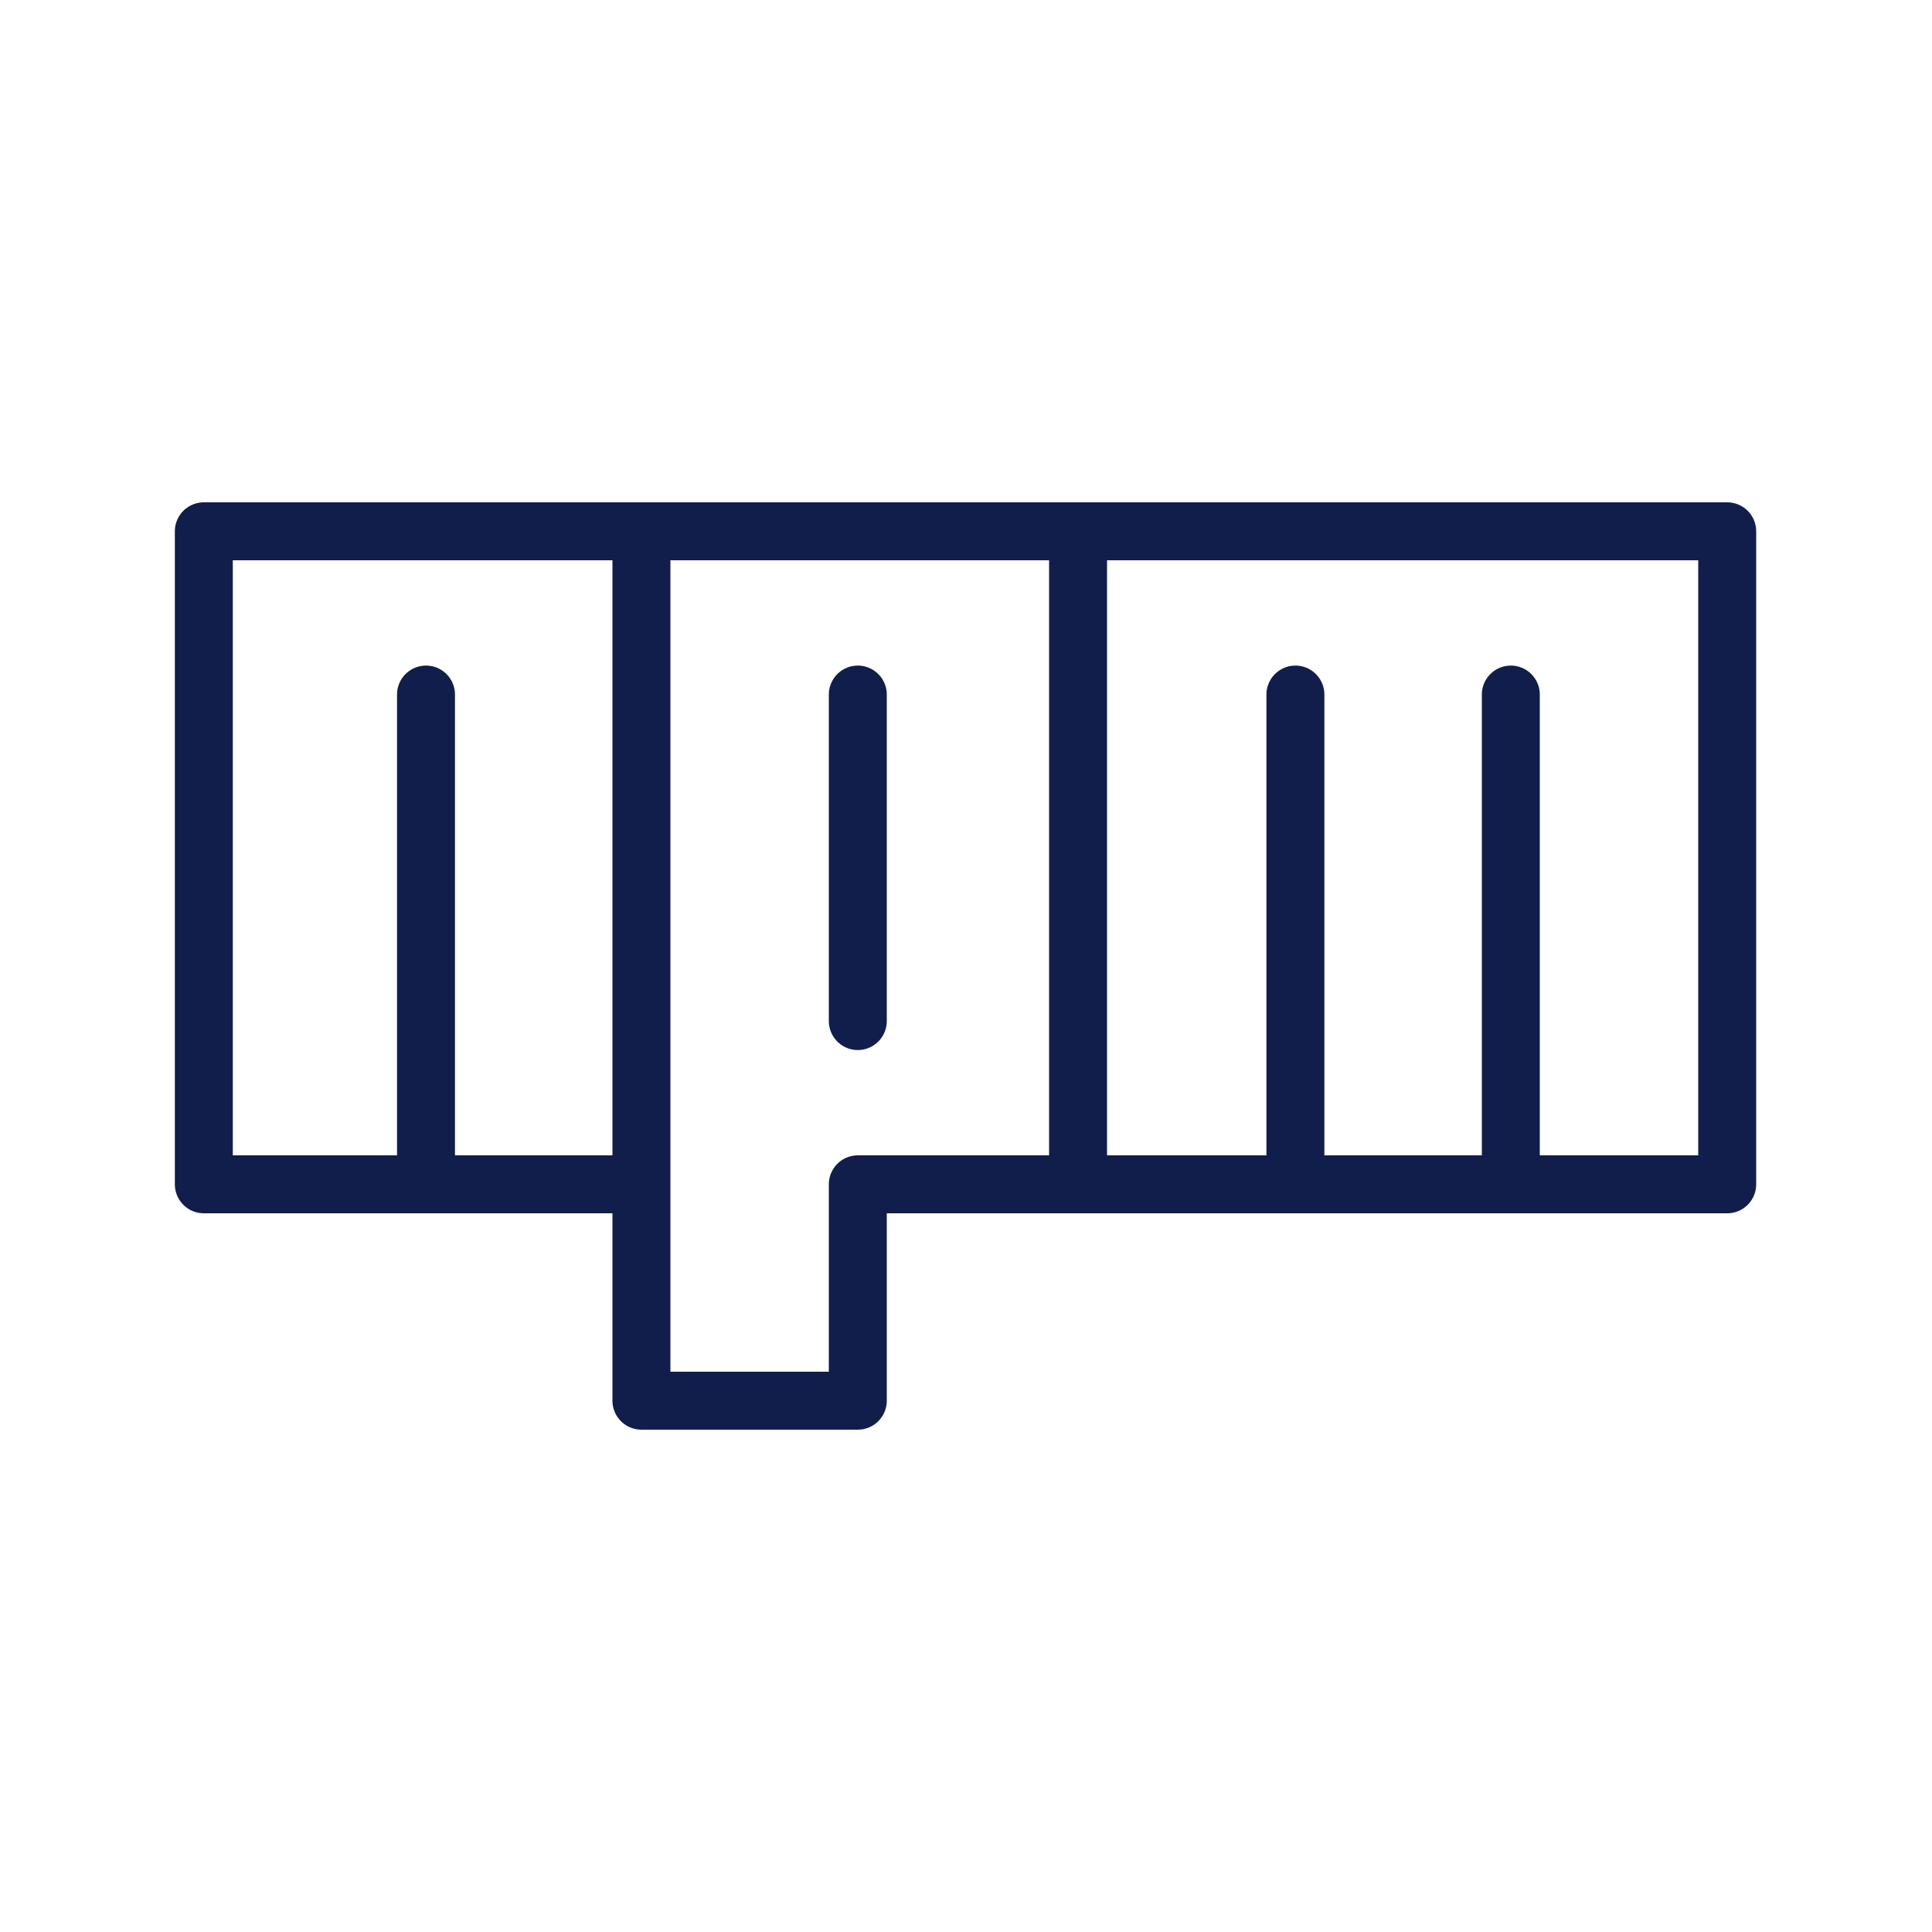 <svg xmlns="http://www.w3.org/2000/svg" viewBox="-205 297 200 200"><path d="M-138.6 419.6V442h22.4v-22.4h90V352h-157.7v67.6h45.3zm0 0V352m45.2 0v67.6m-22.8-50.7v33.8m-44.7-33.8v50.7m90-50.7v50.7m22.3-50.7v50.7" fill="none" stroke="#111e4b" stroke-width="6" stroke-linecap="round" stroke-linejoin="round"/></svg>